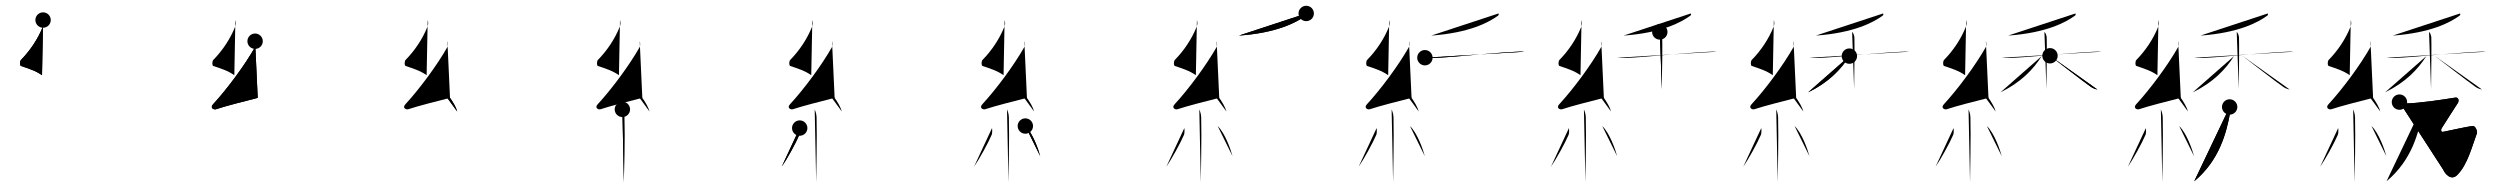 <svg class="stroke_order_diagram--svg_container_for_518662b6d5dda79658001360" style="height: 100px; width: 1300px;" viewbox="0 0 1300 100"><desc>Created with Snap</desc><defs></defs><line class="stroke_order_diagram--bounding_box" x1="1" x2="1299" y1="1" y2="1"></line><line class="stroke_order_diagram--bounding_box" x1="1" x2="1" y1="1" y2="99"></line><line class="stroke_order_diagram--bounding_box" x1="1" x2="1299" y1="99" y2="99"></line><line class="stroke_order_diagram--guide_line" x1="0" x2="1300" y1="50" y2="50"></line><line class="stroke_order_diagram--guide_line" x1="50" x2="50" y1="1" y2="99"></line><line class="stroke_order_diagram--bounding_box" x1="99" x2="99" y1="1" y2="99"></line><path class="stroke_order_diagram--current_path" d="M26.4,14.42c0.36,1.28,0.38,2.22-0.18,3.61c-2.46,6.13-6.46,12.2-11.28,17.1c-0.67,0.68-0.72,2.95,0,3.19c3.81,1.28,7.64,2.45,10.91,4.79" id="kvg:07d89-s1" kvg:type="㇜" transform="matrix(1,0,0,1,-4,-4)" xmlns:kvg="http://kanjivg.tagaini.net"></path><path class="stroke_order_diagram--current_path" d="M26.4,14.42c0.36,1.28,0.38,2.22-0.18,3.61c-2.46,6.13-6.46,12.2-11.28,17.1c-0.67,0.68-0.72,2.95,0,3.19c3.81,1.28,7.64,2.45,10.91,4.79" id="Ske2tw6dlm" kvg:type="㇜" transform="matrix(1,0,0,1,-4,-4)" xmlns:kvg="http://kanjivg.tagaini.net"></path><circle class="stroke_order_diagram--path_start" cx="26.4" cy="14.42" r="4" transform="matrix(1,0,0,1,-4,-4)"></circle><line class="stroke_order_diagram--guide_line" x1="150" x2="150" y1="1" y2="99"></line><line class="stroke_order_diagram--bounding_box" x1="199" x2="199" y1="1" y2="99"></line><path class="stroke_order_diagram--existing_path" d="M26.4,14.42c0.36,1.28,0.38,2.22-0.18,3.61c-2.46,6.13-6.46,12.2-11.28,17.1c-0.67,0.68-0.72,2.95,0,3.19c3.81,1.28,7.64,2.45,10.91,4.79" id="Ske2tw6dlp" kvg:type="㇜" transform="matrix(1,0,0,1,96,-4)" xmlns:kvg="http://kanjivg.tagaini.net"></path><path class="stroke_order_diagram--current_path" d="M36.65,25.43c0.28,0.57,0.35,2.41,0,3.02c-5.41,9.53-14.43,21.72-21.88,29.81c-1.71,1.86,0.42,2.92,1.54,2.54c4.66-1.58,15.72-4.4,21.7-5.91" id="kvg:07d89-s2" kvg:type="㇜" transform="matrix(1,0,0,1,96,-4)" xmlns:kvg="http://kanjivg.tagaini.net"></path><path class="stroke_order_diagram--current_path" d="M36.65,25.43c0.28,0.57,0.35,2.41,0,3.02c-5.41,9.53-14.43,21.72-21.88,29.81c-1.71,1.86,0.42,2.92,1.54,2.54c4.66-1.58,15.72-4.4,21.7-5.91" id="Ske2tw6dlr" kvg:type="㇜" transform="matrix(1,0,0,1,96,-4)" xmlns:kvg="http://kanjivg.tagaini.net"></path><circle class="stroke_order_diagram--path_start" cx="36.65" cy="25.43" r="4" transform="matrix(1,0,0,1,96,-4)"></circle><line class="stroke_order_diagram--guide_line" x1="250" x2="250" y1="1" y2="99"></line><line class="stroke_order_diagram--bounding_box" x1="299" x2="299" y1="1" y2="99"></line><path class="stroke_order_diagram--existing_path" d="M26.4,14.42c0.36,1.28,0.38,2.22-0.18,3.61c-2.46,6.13-6.46,12.2-11.28,17.1c-0.67,0.68-0.72,2.95,0,3.19c3.81,1.28,7.64,2.45,10.91,4.79" id="Ske2tw6dlu" kvg:type="㇜" transform="matrix(1,0,0,1,196,-4)" xmlns:kvg="http://kanjivg.tagaini.net"></path><path class="stroke_order_diagram--existing_path" d="M36.65,25.43c0.28,0.57,0.35,2.41,0,3.02c-5.41,9.53-14.43,21.72-21.88,29.81c-1.71,1.86,0.42,2.92,1.54,2.54c4.66-1.58,15.72-4.4,21.7-5.91" id="Ske2tw6dlv" kvg:type="㇜" transform="matrix(1,0,0,1,196,-4)" xmlns:kvg="http://kanjivg.tagaini.net"></path><path class="stroke_order_diagram--current_path" d="M31,47.25c3.79,2.6,9.8,10.7,10.75,14.75" id="kvg:07d89-s3" kvg:type="㇔" transform="matrix(1,0,0,1,196,-4)" xmlns:kvg="http://kanjivg.tagaini.net"></path><path class="stroke_order_diagram--current_path" d="M31,47.25c3.79,2.6,9.8,10.7,10.75,14.75" id="Ske2tw6dlx" kvg:type="㇔" transform="matrix(1,0,0,1,196,-4)" xmlns:kvg="http://kanjivg.tagaini.net"></path><circle class="stroke_order_diagram--path_start" cx="31" cy="47.25" r="4" transform="matrix(1,0,0,1,196,-4)"></circle><line class="stroke_order_diagram--guide_line" x1="350" x2="350" y1="1" y2="99"></line><line class="stroke_order_diagram--bounding_box" x1="399" x2="399" y1="1" y2="99"></line><path class="stroke_order_diagram--existing_path" d="M26.4,14.42c0.36,1.28,0.38,2.22-0.18,3.61c-2.46,6.13-6.46,12.2-11.28,17.1c-0.67,0.68-0.72,2.95,0,3.19c3.81,1.28,7.64,2.45,10.91,4.79" id="Ske2tw6dl10" kvg:type="㇜" transform="matrix(1,0,0,1,296,-4)" xmlns:kvg="http://kanjivg.tagaini.net"></path><path class="stroke_order_diagram--existing_path" d="M36.65,25.43c0.28,0.57,0.35,2.41,0,3.02c-5.41,9.53-14.43,21.72-21.88,29.81c-1.71,1.86,0.42,2.92,1.54,2.54c4.66-1.58,15.72-4.4,21.7-5.91" id="Ske2tw6dl11" kvg:type="㇜" transform="matrix(1,0,0,1,296,-4)" xmlns:kvg="http://kanjivg.tagaini.net"></path><path class="stroke_order_diagram--existing_path" d="M31,47.25c3.79,2.6,9.8,10.7,10.75,14.75" id="Ske2tw6dl12" kvg:type="㇔" transform="matrix(1,0,0,1,296,-4)" xmlns:kvg="http://kanjivg.tagaini.net"></path><path class="stroke_order_diagram--current_path" d="M27.64,60.87c0.07,0.36,0.91,1.85,0.98,4.09c0.31,10.79-0.2,30.29-0.2,33.96" id="kvg:07d89-s4" kvg:type="㇑" transform="matrix(1,0,0,1,296,-4)" xmlns:kvg="http://kanjivg.tagaini.net"></path><path class="stroke_order_diagram--current_path" d="M27.64,60.87c0.07,0.36,0.91,1.85,0.98,4.09c0.31,10.79-0.2,30.29-0.2,33.96" id="Ske2tw6dl14" kvg:type="㇑" transform="matrix(1,0,0,1,296,-4)" xmlns:kvg="http://kanjivg.tagaini.net"></path><circle class="stroke_order_diagram--path_start" cx="27.64" cy="60.87" r="4" transform="matrix(1,0,0,1,296,-4)"></circle><line class="stroke_order_diagram--guide_line" x1="450" x2="450" y1="1" y2="99"></line><line class="stroke_order_diagram--bounding_box" x1="499" x2="499" y1="1" y2="99"></line><path class="stroke_order_diagram--existing_path" d="M26.4,14.42c0.36,1.28,0.38,2.22-0.18,3.61c-2.46,6.13-6.46,12.2-11.28,17.1c-0.67,0.68-0.72,2.95,0,3.19c3.81,1.28,7.64,2.45,10.91,4.79" id="Ske2tw6dl17" kvg:type="㇜" transform="matrix(1,0,0,1,396,-4)" xmlns:kvg="http://kanjivg.tagaini.net"></path><path class="stroke_order_diagram--existing_path" d="M36.65,25.43c0.28,0.57,0.35,2.41,0,3.02c-5.41,9.53-14.43,21.72-21.88,29.81c-1.71,1.86,0.42,2.92,1.54,2.54c4.66-1.58,15.72-4.4,21.7-5.91" id="Ske2tw6dl18" kvg:type="㇜" transform="matrix(1,0,0,1,396,-4)" xmlns:kvg="http://kanjivg.tagaini.net"></path><path class="stroke_order_diagram--existing_path" d="M31,47.25c3.79,2.6,9.8,10.7,10.75,14.75" id="Ske2tw6dl19" kvg:type="㇔" transform="matrix(1,0,0,1,396,-4)" xmlns:kvg="http://kanjivg.tagaini.net"></path><path class="stroke_order_diagram--existing_path" d="M27.64,60.87c0.07,0.36,0.91,1.85,0.98,4.09c0.31,10.79-0.2,30.29-0.2,33.96" id="Ske2tw6dl1a" kvg:type="㇑" transform="matrix(1,0,0,1,396,-4)" xmlns:kvg="http://kanjivg.tagaini.net"></path><path class="stroke_order_diagram--current_path" d="M19.85,70.6c0.16,0.94,0.13,2.79-0.16,3.47c-1.87,4.39-6.55,12.85-9.2,16.62" id="kvg:07d89-s5" kvg:type="㇒" transform="matrix(1,0,0,1,396,-4)" xmlns:kvg="http://kanjivg.tagaini.net"></path><path class="stroke_order_diagram--current_path" d="M19.85,70.6c0.16,0.94,0.13,2.79-0.16,3.47c-1.87,4.39-6.55,12.85-9.2,16.62" id="Ske2tw6dl1c" kvg:type="㇒" transform="matrix(1,0,0,1,396,-4)" xmlns:kvg="http://kanjivg.tagaini.net"></path><circle class="stroke_order_diagram--path_start" cx="19.85" cy="70.6" r="4" transform="matrix(1,0,0,1,396,-4)"></circle><line class="stroke_order_diagram--guide_line" x1="550" x2="550" y1="1" y2="99"></line><line class="stroke_order_diagram--bounding_box" x1="599" x2="599" y1="1" y2="99"></line><path class="stroke_order_diagram--existing_path" d="M26.4,14.42c0.36,1.28,0.38,2.22-0.18,3.61c-2.46,6.13-6.46,12.2-11.28,17.1c-0.67,0.68-0.72,2.95,0,3.19c3.81,1.28,7.64,2.45,10.91,4.79" id="Ske2tw6dl1f" kvg:type="㇜" transform="matrix(1,0,0,1,496,-4)" xmlns:kvg="http://kanjivg.tagaini.net"></path><path class="stroke_order_diagram--existing_path" d="M36.65,25.43c0.28,0.57,0.35,2.41,0,3.02c-5.41,9.53-14.43,21.72-21.88,29.81c-1.71,1.86,0.42,2.92,1.54,2.54c4.66-1.58,15.72-4.4,21.7-5.91" id="Ske2tw6dl1g" kvg:type="㇜" transform="matrix(1,0,0,1,496,-4)" xmlns:kvg="http://kanjivg.tagaini.net"></path><path class="stroke_order_diagram--existing_path" d="M31,47.25c3.79,2.6,9.8,10.7,10.75,14.75" id="Ske2tw6dl1h" kvg:type="㇔" transform="matrix(1,0,0,1,496,-4)" xmlns:kvg="http://kanjivg.tagaini.net"></path><path class="stroke_order_diagram--existing_path" d="M27.64,60.87c0.07,0.36,0.91,1.85,0.98,4.09c0.31,10.79-0.2,30.29-0.2,33.96" id="Ske2tw6dl1i" kvg:type="㇑" transform="matrix(1,0,0,1,496,-4)" xmlns:kvg="http://kanjivg.tagaini.net"></path><path class="stroke_order_diagram--existing_path" d="M19.85,70.6c0.16,0.94,0.13,2.79-0.16,3.47c-1.87,4.39-6.55,12.85-9.2,16.62" id="Ske2tw6dl1j" kvg:type="㇒" transform="matrix(1,0,0,1,496,-4)" xmlns:kvg="http://kanjivg.tagaini.net"></path><path class="stroke_order_diagram--current_path" d="M37.18,69.54c3.87,3.71,6.84,12.33,7.74,15.69" id="kvg:07d89-s6" kvg:type="㇔" transform="matrix(1,0,0,1,496,-4)" xmlns:kvg="http://kanjivg.tagaini.net"></path><path class="stroke_order_diagram--current_path" d="M37.18,69.54c3.87,3.71,6.84,12.33,7.74,15.69" id="Ske2tw6dl1l" kvg:type="㇔" transform="matrix(1,0,0,1,496,-4)" xmlns:kvg="http://kanjivg.tagaini.net"></path><circle class="stroke_order_diagram--path_start" cx="37.18" cy="69.54" r="4" transform="matrix(1,0,0,1,496,-4)"></circle><line class="stroke_order_diagram--guide_line" x1="650" x2="650" y1="1" y2="99"></line><line class="stroke_order_diagram--bounding_box" x1="699" x2="699" y1="1" y2="99"></line><path class="stroke_order_diagram--existing_path" d="M26.4,14.42c0.36,1.28,0.38,2.22-0.18,3.61c-2.46,6.13-6.46,12.2-11.28,17.1c-0.67,0.68-0.72,2.95,0,3.19c3.81,1.28,7.64,2.45,10.91,4.79" id="Ske2tw6dl1o" kvg:type="㇜" transform="matrix(1,0,0,1,596,-4)" xmlns:kvg="http://kanjivg.tagaini.net"></path><path class="stroke_order_diagram--existing_path" d="M36.65,25.43c0.28,0.57,0.35,2.41,0,3.02c-5.41,9.53-14.43,21.72-21.88,29.81c-1.71,1.86,0.42,2.92,1.54,2.54c4.66-1.58,15.72-4.4,21.7-5.91" id="Ske2tw6dl1p" kvg:type="㇜" transform="matrix(1,0,0,1,596,-4)" xmlns:kvg="http://kanjivg.tagaini.net"></path><path class="stroke_order_diagram--existing_path" d="M31,47.25c3.79,2.6,9.8,10.7,10.75,14.75" id="Ske2tw6dl1q" kvg:type="㇔" transform="matrix(1,0,0,1,596,-4)" xmlns:kvg="http://kanjivg.tagaini.net"></path><path class="stroke_order_diagram--existing_path" d="M27.64,60.87c0.07,0.36,0.91,1.85,0.98,4.09c0.31,10.79-0.2,30.29-0.2,33.96" id="Ske2tw6dl1r" kvg:type="㇑" transform="matrix(1,0,0,1,596,-4)" xmlns:kvg="http://kanjivg.tagaini.net"></path><path class="stroke_order_diagram--existing_path" d="M19.85,70.6c0.16,0.94,0.13,2.79-0.16,3.47c-1.87,4.39-6.55,12.85-9.2,16.62" id="Ske2tw6dl1s" kvg:type="㇒" transform="matrix(1,0,0,1,596,-4)" xmlns:kvg="http://kanjivg.tagaini.net"></path><path class="stroke_order_diagram--existing_path" d="M37.18,69.54c3.87,3.71,6.84,12.33,7.74,15.69" id="Ske2tw6dl1t" kvg:type="㇔" transform="matrix(1,0,0,1,596,-4)" xmlns:kvg="http://kanjivg.tagaini.net"></path><path class="stroke_order_diagram--current_path" d="M83.23,11c0.1,0.27,0.27,0.75-0.2,1.09c-4.72,3.51-15.01,9.02-34.78,10.41" id="kvg:07d89-s7" kvg:type="㇒" transform="matrix(1,0,0,1,596,-4)" xmlns:kvg="http://kanjivg.tagaini.net"></path><path class="stroke_order_diagram--current_path" d="M83.23,11c0.1,0.27,0.27,0.75-0.2,1.09c-4.72,3.51-15.01,9.02-34.78,10.41" id="Ske2tw6dl1v" kvg:type="㇒" transform="matrix(1,0,0,1,596,-4)" xmlns:kvg="http://kanjivg.tagaini.net"></path><circle class="stroke_order_diagram--path_start" cx="83.23" cy="11" r="4" transform="matrix(1,0,0,1,596,-4)"></circle><line class="stroke_order_diagram--guide_line" x1="750" x2="750" y1="1" y2="99"></line><line class="stroke_order_diagram--bounding_box" x1="799" x2="799" y1="1" y2="99"></line><path class="stroke_order_diagram--existing_path" d="M26.4,14.42c0.36,1.28,0.38,2.22-0.18,3.61c-2.46,6.13-6.46,12.2-11.28,17.1c-0.67,0.68-0.72,2.95,0,3.19c3.81,1.28,7.64,2.45,10.91,4.79" id="Ske2tw6dl1y" kvg:type="㇜" transform="matrix(1,0,0,1,696,-4)" xmlns:kvg="http://kanjivg.tagaini.net"></path><path class="stroke_order_diagram--existing_path" d="M36.65,25.43c0.28,0.57,0.35,2.41,0,3.02c-5.41,9.53-14.43,21.72-21.88,29.81c-1.71,1.86,0.42,2.92,1.54,2.54c4.66-1.58,15.72-4.4,21.7-5.91" id="Ske2tw6dl1z" kvg:type="㇜" transform="matrix(1,0,0,1,696,-4)" xmlns:kvg="http://kanjivg.tagaini.net"></path><path class="stroke_order_diagram--existing_path" d="M31,47.25c3.79,2.6,9.8,10.7,10.75,14.75" id="Ske2tw6dl20" kvg:type="㇔" transform="matrix(1,0,0,1,696,-4)" xmlns:kvg="http://kanjivg.tagaini.net"></path><path class="stroke_order_diagram--existing_path" d="M27.64,60.87c0.07,0.36,0.91,1.85,0.98,4.09c0.31,10.79-0.2,30.29-0.2,33.96" id="Ske2tw6dl21" kvg:type="㇑" transform="matrix(1,0,0,1,696,-4)" xmlns:kvg="http://kanjivg.tagaini.net"></path><path class="stroke_order_diagram--existing_path" d="M19.85,70.6c0.16,0.94,0.13,2.79-0.16,3.47c-1.87,4.39-6.55,12.85-9.2,16.62" id="Ske2tw6dl22" kvg:type="㇒" transform="matrix(1,0,0,1,696,-4)" xmlns:kvg="http://kanjivg.tagaini.net"></path><path class="stroke_order_diagram--existing_path" d="M37.18,69.54c3.87,3.71,6.84,12.33,7.74,15.69" id="Ske2tw6dl23" kvg:type="㇔" transform="matrix(1,0,0,1,696,-4)" xmlns:kvg="http://kanjivg.tagaini.net"></path><path class="stroke_order_diagram--existing_path" d="M83.23,11c0.1,0.27,0.27,0.75-0.2,1.09c-4.72,3.51-15.01,9.02-34.78,10.41" id="Ske2tw6dl24" kvg:type="㇒" transform="matrix(1,0,0,1,696,-4)" xmlns:kvg="http://kanjivg.tagaini.net"></path><path class="stroke_order_diagram--current_path" d="M44.95,34.01c0.79,0.14,2.88,0.16,4.98,0.1c7.25-0.18,28.48-2.49,42.89-3.21c2.09-0.1,2.62-0.14,3.93,0" id="kvg:07d89-s8" kvg:type="㇐" transform="matrix(1,0,0,1,696,-4)" xmlns:kvg="http://kanjivg.tagaini.net"></path><path class="stroke_order_diagram--current_path" d="M44.95,34.01c0.79,0.14,2.88,0.16,4.98,0.1c7.25-0.18,28.48-2.49,42.89-3.21c2.09-0.1,2.62-0.14,3.93,0" id="Ske2tw6dl26" kvg:type="㇐" transform="matrix(1,0,0,1,696,-4)" xmlns:kvg="http://kanjivg.tagaini.net"></path><circle class="stroke_order_diagram--path_start" cx="44.95" cy="34.01" r="4" transform="matrix(1,0,0,1,696,-4)"></circle><line class="stroke_order_diagram--guide_line" x1="850" x2="850" y1="1" y2="99"></line><line class="stroke_order_diagram--bounding_box" x1="899" x2="899" y1="1" y2="99"></line><path class="stroke_order_diagram--existing_path" d="M26.4,14.42c0.36,1.28,0.38,2.22-0.18,3.61c-2.46,6.13-6.46,12.2-11.28,17.1c-0.67,0.68-0.72,2.95,0,3.19c3.81,1.28,7.64,2.45,10.91,4.79" id="Ske2tw6dl29" kvg:type="㇜" transform="matrix(1,0,0,1,796,-4)" xmlns:kvg="http://kanjivg.tagaini.net"></path><path class="stroke_order_diagram--existing_path" d="M36.65,25.43c0.28,0.57,0.35,2.41,0,3.02c-5.41,9.53-14.43,21.72-21.88,29.81c-1.71,1.86,0.42,2.92,1.54,2.54c4.66-1.58,15.72-4.4,21.7-5.91" id="Ske2tw6dl2a" kvg:type="㇜" transform="matrix(1,0,0,1,796,-4)" xmlns:kvg="http://kanjivg.tagaini.net"></path><path class="stroke_order_diagram--existing_path" d="M31,47.25c3.79,2.6,9.8,10.7,10.75,14.75" id="Ske2tw6dl2b" kvg:type="㇔" transform="matrix(1,0,0,1,796,-4)" xmlns:kvg="http://kanjivg.tagaini.net"></path><path class="stroke_order_diagram--existing_path" d="M27.64,60.87c0.07,0.36,0.91,1.85,0.98,4.09c0.31,10.79-0.2,30.29-0.2,33.96" id="Ske2tw6dl2c" kvg:type="㇑" transform="matrix(1,0,0,1,796,-4)" xmlns:kvg="http://kanjivg.tagaini.net"></path><path class="stroke_order_diagram--existing_path" d="M19.85,70.6c0.16,0.94,0.13,2.79-0.16,3.47c-1.87,4.39-6.55,12.85-9.2,16.62" id="Ske2tw6dl2d" kvg:type="㇒" transform="matrix(1,0,0,1,796,-4)" xmlns:kvg="http://kanjivg.tagaini.net"></path><path class="stroke_order_diagram--existing_path" d="M37.18,69.54c3.87,3.71,6.84,12.33,7.74,15.69" id="Ske2tw6dl2e" kvg:type="㇔" transform="matrix(1,0,0,1,796,-4)" xmlns:kvg="http://kanjivg.tagaini.net"></path><path class="stroke_order_diagram--existing_path" d="M83.23,11c0.1,0.27,0.27,0.75-0.2,1.09c-4.72,3.51-15.01,9.02-34.78,10.41" id="Ske2tw6dl2f" kvg:type="㇒" transform="matrix(1,0,0,1,796,-4)" xmlns:kvg="http://kanjivg.tagaini.net"></path><path class="stroke_order_diagram--existing_path" d="M44.95,34.01c0.79,0.14,2.88,0.16,4.98,0.1c7.25-0.18,28.48-2.49,42.89-3.21c2.09-0.1,2.62-0.14,3.93,0" id="Ske2tw6dl2g" kvg:type="㇐" transform="matrix(1,0,0,1,796,-4)" xmlns:kvg="http://kanjivg.tagaini.net"></path><path class="stroke_order_diagram--current_path" d="M67.1,20.62c0.66,0.42,1.05,1.87,1.18,2.71c0.13,0.83,0,21.88-0.13,27.09" id="kvg:07d89-s9" kvg:type="㇑" transform="matrix(1,0,0,1,796,-4)" xmlns:kvg="http://kanjivg.tagaini.net"></path><path class="stroke_order_diagram--current_path" d="M67.1,20.62c0.66,0.42,1.05,1.87,1.18,2.71c0.13,0.83,0,21.88-0.13,27.09" id="Ske2tw6dl2i" kvg:type="㇑" transform="matrix(1,0,0,1,796,-4)" xmlns:kvg="http://kanjivg.tagaini.net"></path><circle class="stroke_order_diagram--path_start" cx="67.1" cy="20.62" r="4" transform="matrix(1,0,0,1,796,-4)"></circle><line class="stroke_order_diagram--guide_line" x1="950" x2="950" y1="1" y2="99"></line><line class="stroke_order_diagram--bounding_box" x1="999" x2="999" y1="1" y2="99"></line><path class="stroke_order_diagram--existing_path" d="M26.4,14.42c0.36,1.28,0.38,2.22-0.18,3.61c-2.46,6.13-6.46,12.2-11.28,17.1c-0.67,0.68-0.72,2.95,0,3.19c3.81,1.28,7.64,2.45,10.91,4.79" id="Ske2tw6dl2l" kvg:type="㇜" transform="matrix(1,0,0,1,896,-4)" xmlns:kvg="http://kanjivg.tagaini.net"></path><path class="stroke_order_diagram--existing_path" d="M36.65,25.43c0.28,0.57,0.35,2.41,0,3.02c-5.41,9.53-14.43,21.72-21.88,29.81c-1.71,1.86,0.42,2.92,1.54,2.54c4.66-1.58,15.72-4.4,21.7-5.91" id="Ske2tw6dl2m" kvg:type="㇜" transform="matrix(1,0,0,1,896,-4)" xmlns:kvg="http://kanjivg.tagaini.net"></path><path class="stroke_order_diagram--existing_path" d="M31,47.25c3.79,2.6,9.8,10.7,10.75,14.75" id="Ske2tw6dl2n" kvg:type="㇔" transform="matrix(1,0,0,1,896,-4)" xmlns:kvg="http://kanjivg.tagaini.net"></path><path class="stroke_order_diagram--existing_path" d="M27.64,60.87c0.07,0.36,0.91,1.85,0.98,4.09c0.31,10.79-0.2,30.29-0.2,33.96" id="Ske2tw6dl2o" kvg:type="㇑" transform="matrix(1,0,0,1,896,-4)" xmlns:kvg="http://kanjivg.tagaini.net"></path><path class="stroke_order_diagram--existing_path" d="M19.85,70.6c0.16,0.94,0.13,2.79-0.16,3.47c-1.87,4.39-6.55,12.85-9.2,16.62" id="Ske2tw6dl2p" kvg:type="㇒" transform="matrix(1,0,0,1,896,-4)" xmlns:kvg="http://kanjivg.tagaini.net"></path><path class="stroke_order_diagram--existing_path" d="M37.18,69.54c3.87,3.71,6.84,12.33,7.74,15.69" id="Ske2tw6dl2q" kvg:type="㇔" transform="matrix(1,0,0,1,896,-4)" xmlns:kvg="http://kanjivg.tagaini.net"></path><path class="stroke_order_diagram--existing_path" d="M83.23,11c0.1,0.27,0.27,0.75-0.2,1.09c-4.72,3.51-15.01,9.02-34.78,10.41" id="Ske2tw6dl2r" kvg:type="㇒" transform="matrix(1,0,0,1,896,-4)" xmlns:kvg="http://kanjivg.tagaini.net"></path><path class="stroke_order_diagram--existing_path" d="M44.95,34.01c0.79,0.14,2.88,0.16,4.98,0.1c7.25-0.18,28.48-2.49,42.89-3.21c2.09-0.1,2.62-0.14,3.93,0" id="Ske2tw6dl2s" kvg:type="㇐" transform="matrix(1,0,0,1,896,-4)" xmlns:kvg="http://kanjivg.tagaini.net"></path><path class="stroke_order_diagram--existing_path" d="M67.1,20.62c0.66,0.42,1.05,1.87,1.18,2.71c0.13,0.83,0,21.88-0.13,27.09" id="Ske2tw6dl2t" kvg:type="㇑" transform="matrix(1,0,0,1,896,-4)" xmlns:kvg="http://kanjivg.tagaini.net"></path><path class="stroke_order_diagram--current_path" d="M65.68,33.18C61.32,40.11,54.78,46.89,44.25,52" id="kvg:07d89-s10" kvg:type="㇒" transform="matrix(1,0,0,1,896,-4)" xmlns:kvg="http://kanjivg.tagaini.net"></path><path class="stroke_order_diagram--current_path" d="M65.68,33.18C61.32,40.11,54.78,46.89,44.25,52" id="Ske2tw6dl2v" kvg:type="㇒" transform="matrix(1,0,0,1,896,-4)" xmlns:kvg="http://kanjivg.tagaini.net"></path><circle class="stroke_order_diagram--path_start" cx="65.68" cy="33.18" r="4" transform="matrix(1,0,0,1,896,-4)"></circle><line class="stroke_order_diagram--guide_line" x1="1050" x2="1050" y1="1" y2="99"></line><line class="stroke_order_diagram--bounding_box" x1="1099" x2="1099" y1="1" y2="99"></line><path class="stroke_order_diagram--existing_path" d="M26.4,14.42c0.36,1.28,0.38,2.22-0.18,3.61c-2.46,6.13-6.46,12.2-11.28,17.1c-0.67,0.68-0.72,2.95,0,3.19c3.81,1.28,7.64,2.45,10.91,4.79" id="Ske2tw6dl2y" kvg:type="㇜" transform="matrix(1,0,0,1,996,-4)" xmlns:kvg="http://kanjivg.tagaini.net"></path><path class="stroke_order_diagram--existing_path" d="M36.65,25.43c0.28,0.57,0.35,2.41,0,3.02c-5.41,9.53-14.43,21.72-21.88,29.81c-1.71,1.86,0.42,2.92,1.54,2.54c4.66-1.58,15.72-4.4,21.7-5.91" id="Ske2tw6dl2z" kvg:type="㇜" transform="matrix(1,0,0,1,996,-4)" xmlns:kvg="http://kanjivg.tagaini.net"></path><path class="stroke_order_diagram--existing_path" d="M31,47.25c3.79,2.6,9.8,10.7,10.75,14.75" id="Ske2tw6dl30" kvg:type="㇔" transform="matrix(1,0,0,1,996,-4)" xmlns:kvg="http://kanjivg.tagaini.net"></path><path class="stroke_order_diagram--existing_path" d="M27.64,60.87c0.07,0.36,0.91,1.85,0.98,4.09c0.31,10.79-0.2,30.29-0.2,33.96" id="Ske2tw6dl31" kvg:type="㇑" transform="matrix(1,0,0,1,996,-4)" xmlns:kvg="http://kanjivg.tagaini.net"></path><path class="stroke_order_diagram--existing_path" d="M19.85,70.6c0.16,0.94,0.13,2.79-0.16,3.47c-1.87,4.39-6.55,12.85-9.2,16.62" id="Ske2tw6dl32" kvg:type="㇒" transform="matrix(1,0,0,1,996,-4)" xmlns:kvg="http://kanjivg.tagaini.net"></path><path class="stroke_order_diagram--existing_path" d="M37.18,69.54c3.87,3.71,6.84,12.33,7.74,15.69" id="Ske2tw6dl33" kvg:type="㇔" transform="matrix(1,0,0,1,996,-4)" xmlns:kvg="http://kanjivg.tagaini.net"></path><path class="stroke_order_diagram--existing_path" d="M83.23,11c0.1,0.27,0.27,0.75-0.2,1.09c-4.72,3.51-15.01,9.02-34.78,10.41" id="Ske2tw6dl34" kvg:type="㇒" transform="matrix(1,0,0,1,996,-4)" xmlns:kvg="http://kanjivg.tagaini.net"></path><path class="stroke_order_diagram--existing_path" d="M44.95,34.01c0.79,0.14,2.88,0.16,4.98,0.1c7.25-0.18,28.48-2.49,42.89-3.21c2.09-0.1,2.62-0.14,3.93,0" id="Ske2tw6dl35" kvg:type="㇐" transform="matrix(1,0,0,1,996,-4)" xmlns:kvg="http://kanjivg.tagaini.net"></path><path class="stroke_order_diagram--existing_path" d="M67.1,20.62c0.66,0.42,1.05,1.87,1.18,2.71c0.13,0.83,0,21.88-0.13,27.09" id="Ske2tw6dl36" kvg:type="㇑" transform="matrix(1,0,0,1,996,-4)" xmlns:kvg="http://kanjivg.tagaini.net"></path><path class="stroke_order_diagram--existing_path" d="M65.68,33.18C61.32,40.11,54.78,46.89,44.25,52" id="Ske2tw6dl37" kvg:type="㇒" transform="matrix(1,0,0,1,996,-4)" xmlns:kvg="http://kanjivg.tagaini.net"></path><path class="stroke_order_diagram--current_path" d="M70,33c3.19,2.41,17.8,13.8,21.28,16.17c1.18,0.8,2.19,1.15,3.36,1.38" id="kvg:07d89-s11" kvg:type="㇏" transform="matrix(1,0,0,1,996,-4)" xmlns:kvg="http://kanjivg.tagaini.net"></path><path class="stroke_order_diagram--current_path" d="M70,33c3.19,2.41,17.8,13.8,21.28,16.17c1.18,0.8,2.19,1.15,3.36,1.38" id="Ske2tw6dl39" kvg:type="㇏" transform="matrix(1,0,0,1,996,-4)" xmlns:kvg="http://kanjivg.tagaini.net"></path><circle class="stroke_order_diagram--path_start" cx="70" cy="33" r="4" transform="matrix(1,0,0,1,996,-4)"></circle><line class="stroke_order_diagram--guide_line" x1="1150" x2="1150" y1="1" y2="99"></line><line class="stroke_order_diagram--bounding_box" x1="1199" x2="1199" y1="1" y2="99"></line><path class="stroke_order_diagram--existing_path" d="M26.4,14.42c0.36,1.28,0.38,2.22-0.18,3.61c-2.46,6.13-6.46,12.2-11.28,17.1c-0.67,0.68-0.72,2.95,0,3.19c3.81,1.28,7.64,2.45,10.91,4.79" id="Ske2tw6dl3c" kvg:type="㇜" transform="matrix(1,0,0,1,1096,-4)" xmlns:kvg="http://kanjivg.tagaini.net"></path><path class="stroke_order_diagram--existing_path" d="M36.65,25.43c0.28,0.57,0.35,2.41,0,3.02c-5.41,9.53-14.43,21.72-21.88,29.81c-1.71,1.86,0.42,2.92,1.54,2.54c4.66-1.58,15.72-4.4,21.7-5.91" id="Ske2tw6dl3d" kvg:type="㇜" transform="matrix(1,0,0,1,1096,-4)" xmlns:kvg="http://kanjivg.tagaini.net"></path><path class="stroke_order_diagram--existing_path" d="M31,47.25c3.79,2.6,9.8,10.7,10.75,14.75" id="Ske2tw6dl3e" kvg:type="㇔" transform="matrix(1,0,0,1,1096,-4)" xmlns:kvg="http://kanjivg.tagaini.net"></path><path class="stroke_order_diagram--existing_path" d="M27.64,60.87c0.07,0.36,0.91,1.85,0.98,4.09c0.31,10.79-0.2,30.29-0.2,33.96" id="Ske2tw6dl3f" kvg:type="㇑" transform="matrix(1,0,0,1,1096,-4)" xmlns:kvg="http://kanjivg.tagaini.net"></path><path class="stroke_order_diagram--existing_path" d="M19.85,70.6c0.16,0.94,0.13,2.79-0.16,3.47c-1.87,4.39-6.55,12.85-9.2,16.62" id="Ske2tw6dl3g" kvg:type="㇒" transform="matrix(1,0,0,1,1096,-4)" xmlns:kvg="http://kanjivg.tagaini.net"></path><path class="stroke_order_diagram--existing_path" d="M37.18,69.54c3.87,3.71,6.84,12.33,7.74,15.69" id="Ske2tw6dl3h" kvg:type="㇔" transform="matrix(1,0,0,1,1096,-4)" xmlns:kvg="http://kanjivg.tagaini.net"></path><path class="stroke_order_diagram--existing_path" d="M83.23,11c0.1,0.27,0.27,0.75-0.2,1.09c-4.72,3.51-15.01,9.02-34.78,10.41" id="Ske2tw6dl3i" kvg:type="㇒" transform="matrix(1,0,0,1,1096,-4)" xmlns:kvg="http://kanjivg.tagaini.net"></path><path class="stroke_order_diagram--existing_path" d="M44.95,34.01c0.79,0.14,2.88,0.16,4.98,0.1c7.25-0.18,28.48-2.49,42.89-3.21c2.09-0.1,2.62-0.14,3.93,0" id="Ske2tw6dl3j" kvg:type="㇐" transform="matrix(1,0,0,1,1096,-4)" xmlns:kvg="http://kanjivg.tagaini.net"></path><path class="stroke_order_diagram--existing_path" d="M67.1,20.62c0.66,0.42,1.05,1.87,1.18,2.71c0.13,0.83,0,21.88-0.13,27.09" id="Ske2tw6dl3k" kvg:type="㇑" transform="matrix(1,0,0,1,1096,-4)" xmlns:kvg="http://kanjivg.tagaini.net"></path><path class="stroke_order_diagram--existing_path" d="M65.68,33.18C61.32,40.11,54.78,46.89,44.25,52" id="Ske2tw6dl3l" kvg:type="㇒" transform="matrix(1,0,0,1,1096,-4)" xmlns:kvg="http://kanjivg.tagaini.net"></path><path class="stroke_order_diagram--existing_path" d="M70,33c3.19,2.41,17.8,13.8,21.28,16.17c1.18,0.8,2.19,1.15,3.36,1.38" id="Ske2tw6dl3m" kvg:type="㇏" transform="matrix(1,0,0,1,1096,-4)" xmlns:kvg="http://kanjivg.tagaini.net"></path><path class="stroke_order_diagram--current_path" d="M63.42,59.62c0.33,0.81,0.42,2.07,0.17,3.38C61.74,72.71,58.25,87.25,45,98.25" id="kvg:07d89-s12" kvg:type="㇒" transform="matrix(1,0,0,1,1096,-4)" xmlns:kvg="http://kanjivg.tagaini.net"></path><path class="stroke_order_diagram--current_path" d="M63.42,59.62c0.33,0.81,0.42,2.07,0.17,3.38C61.74,72.71,58.25,87.25,45,98.25" id="Ske2tw6dl3o" kvg:type="㇒" transform="matrix(1,0,0,1,1096,-4)" xmlns:kvg="http://kanjivg.tagaini.net"></path><circle class="stroke_order_diagram--path_start" cx="63.42" cy="59.62" r="4" transform="matrix(1,0,0,1,1096,-4)"></circle><line class="stroke_order_diagram--guide_line" x1="1250" x2="1250" y1="1" y2="99"></line><line class="stroke_order_diagram--bounding_box" x1="1299" x2="1299" y1="1" y2="99"></line><path class="stroke_order_diagram--existing_path" d="M26.4,14.42c0.36,1.28,0.38,2.22-0.18,3.61c-2.46,6.13-6.46,12.2-11.28,17.1c-0.67,0.68-0.72,2.95,0,3.19c3.81,1.28,7.64,2.45,10.91,4.79" id="Ske2tw6dl3r" kvg:type="㇜" transform="matrix(1,0,0,1,1196,-4)" xmlns:kvg="http://kanjivg.tagaini.net"></path><path class="stroke_order_diagram--existing_path" d="M36.65,25.43c0.28,0.57,0.35,2.41,0,3.02c-5.41,9.53-14.43,21.72-21.88,29.81c-1.71,1.86,0.42,2.92,1.54,2.54c4.66-1.58,15.72-4.4,21.7-5.91" id="Ske2tw6dl3s" kvg:type="㇜" transform="matrix(1,0,0,1,1196,-4)" xmlns:kvg="http://kanjivg.tagaini.net"></path><path class="stroke_order_diagram--existing_path" d="M31,47.25c3.79,2.6,9.8,10.7,10.75,14.75" id="Ske2tw6dl3t" kvg:type="㇔" transform="matrix(1,0,0,1,1196,-4)" xmlns:kvg="http://kanjivg.tagaini.net"></path><path class="stroke_order_diagram--existing_path" d="M27.64,60.87c0.07,0.36,0.91,1.85,0.98,4.09c0.31,10.79-0.2,30.29-0.2,33.96" id="Ske2tw6dl3u" kvg:type="㇑" transform="matrix(1,0,0,1,1196,-4)" xmlns:kvg="http://kanjivg.tagaini.net"></path><path class="stroke_order_diagram--existing_path" d="M19.85,70.6c0.16,0.94,0.13,2.79-0.16,3.47c-1.87,4.39-6.55,12.85-9.2,16.62" id="Ske2tw6dl3v" kvg:type="㇒" transform="matrix(1,0,0,1,1196,-4)" xmlns:kvg="http://kanjivg.tagaini.net"></path><path class="stroke_order_diagram--existing_path" d="M37.18,69.54c3.87,3.71,6.84,12.33,7.74,15.69" id="Ske2tw6dl3w" kvg:type="㇔" transform="matrix(1,0,0,1,1196,-4)" xmlns:kvg="http://kanjivg.tagaini.net"></path><path class="stroke_order_diagram--existing_path" d="M83.23,11c0.1,0.27,0.27,0.75-0.2,1.09c-4.72,3.51-15.01,9.02-34.78,10.41" id="Ske2tw6dl3x" kvg:type="㇒" transform="matrix(1,0,0,1,1196,-4)" xmlns:kvg="http://kanjivg.tagaini.net"></path><path class="stroke_order_diagram--existing_path" d="M44.95,34.01c0.79,0.14,2.88,0.16,4.98,0.1c7.25-0.18,28.48-2.49,42.89-3.21c2.09-0.1,2.62-0.14,3.93,0" id="Ske2tw6dl3y" kvg:type="㇐" transform="matrix(1,0,0,1,1196,-4)" xmlns:kvg="http://kanjivg.tagaini.net"></path><path class="stroke_order_diagram--existing_path" d="M67.1,20.62c0.66,0.42,1.05,1.87,1.18,2.71c0.13,0.83,0,21.88-0.13,27.09" id="Ske2tw6dl3z" kvg:type="㇑" transform="matrix(1,0,0,1,1196,-4)" xmlns:kvg="http://kanjivg.tagaini.net"></path><path class="stroke_order_diagram--existing_path" d="M65.68,33.18C61.32,40.11,54.78,46.89,44.25,52" id="Ske2tw6dl40" kvg:type="㇒" transform="matrix(1,0,0,1,1196,-4)" xmlns:kvg="http://kanjivg.tagaini.net"></path><path class="stroke_order_diagram--existing_path" d="M70,33c3.19,2.41,17.8,13.8,21.28,16.17c1.18,0.8,2.19,1.15,3.36,1.38" id="Ske2tw6dl41" kvg:type="㇏" transform="matrix(1,0,0,1,1196,-4)" xmlns:kvg="http://kanjivg.tagaini.net"></path><path class="stroke_order_diagram--existing_path" d="M63.42,59.62c0.33,0.81,0.42,2.07,0.17,3.38C61.74,72.71,58.25,87.25,45,98.25" id="Ske2tw6dl42" kvg:type="㇒" transform="matrix(1,0,0,1,1196,-4)" xmlns:kvg="http://kanjivg.tagaini.net"></path><path class="stroke_order_diagram--current_path" d="M51.71,57.1c0.87,0.5,2.16,0.71,3.07,0.7c7.04-0.11,19.28-1.95,25.97-3.05c1.7-0.28,2.04,1.64,1.37,2.73c-2.12,3.38-6.39,9.79-8.52,13.31c-0.42,0.7-0.3,1.98,0.76,1.78c3.04-0.59,12.5-2.74,15.39-3.06c1.57-0.17,2.56,2.91,2.25,3.75C89.47,80.02,87.16,89.62,81.75,95c-3.22,3.2-6.39-0.68-7.25-2.75" id="kvg:07d89-s13" kvg:type="㇌" transform="matrix(1,0,0,1,1196,-4)" xmlns:kvg="http://kanjivg.tagaini.net"></path><path class="stroke_order_diagram--current_path" d="M51.71,57.1c0.87,0.5,2.16,0.71,3.07,0.7c7.04-0.11,19.28-1.95,25.97-3.05c1.7-0.28,2.04,1.64,1.37,2.73c-2.12,3.38-6.39,9.79-8.52,13.31c-0.42,0.7-0.3,1.98,0.76,1.78c3.04-0.59,12.5-2.74,15.39-3.06c1.57-0.17,2.56,2.91,2.25,3.75C89.47,80.02,87.16,89.62,81.75,95c-3.22,3.2-6.39-0.68-7.25-2.75" id="Ske2tw6dl44" kvg:type="㇌" transform="matrix(1,0,0,1,1196,-4)" xmlns:kvg="http://kanjivg.tagaini.net"></path><circle class="stroke_order_diagram--path_start" cx="51.71" cy="57.1" r="4" transform="matrix(1,0,0,1,1196,-4)"></circle></svg>